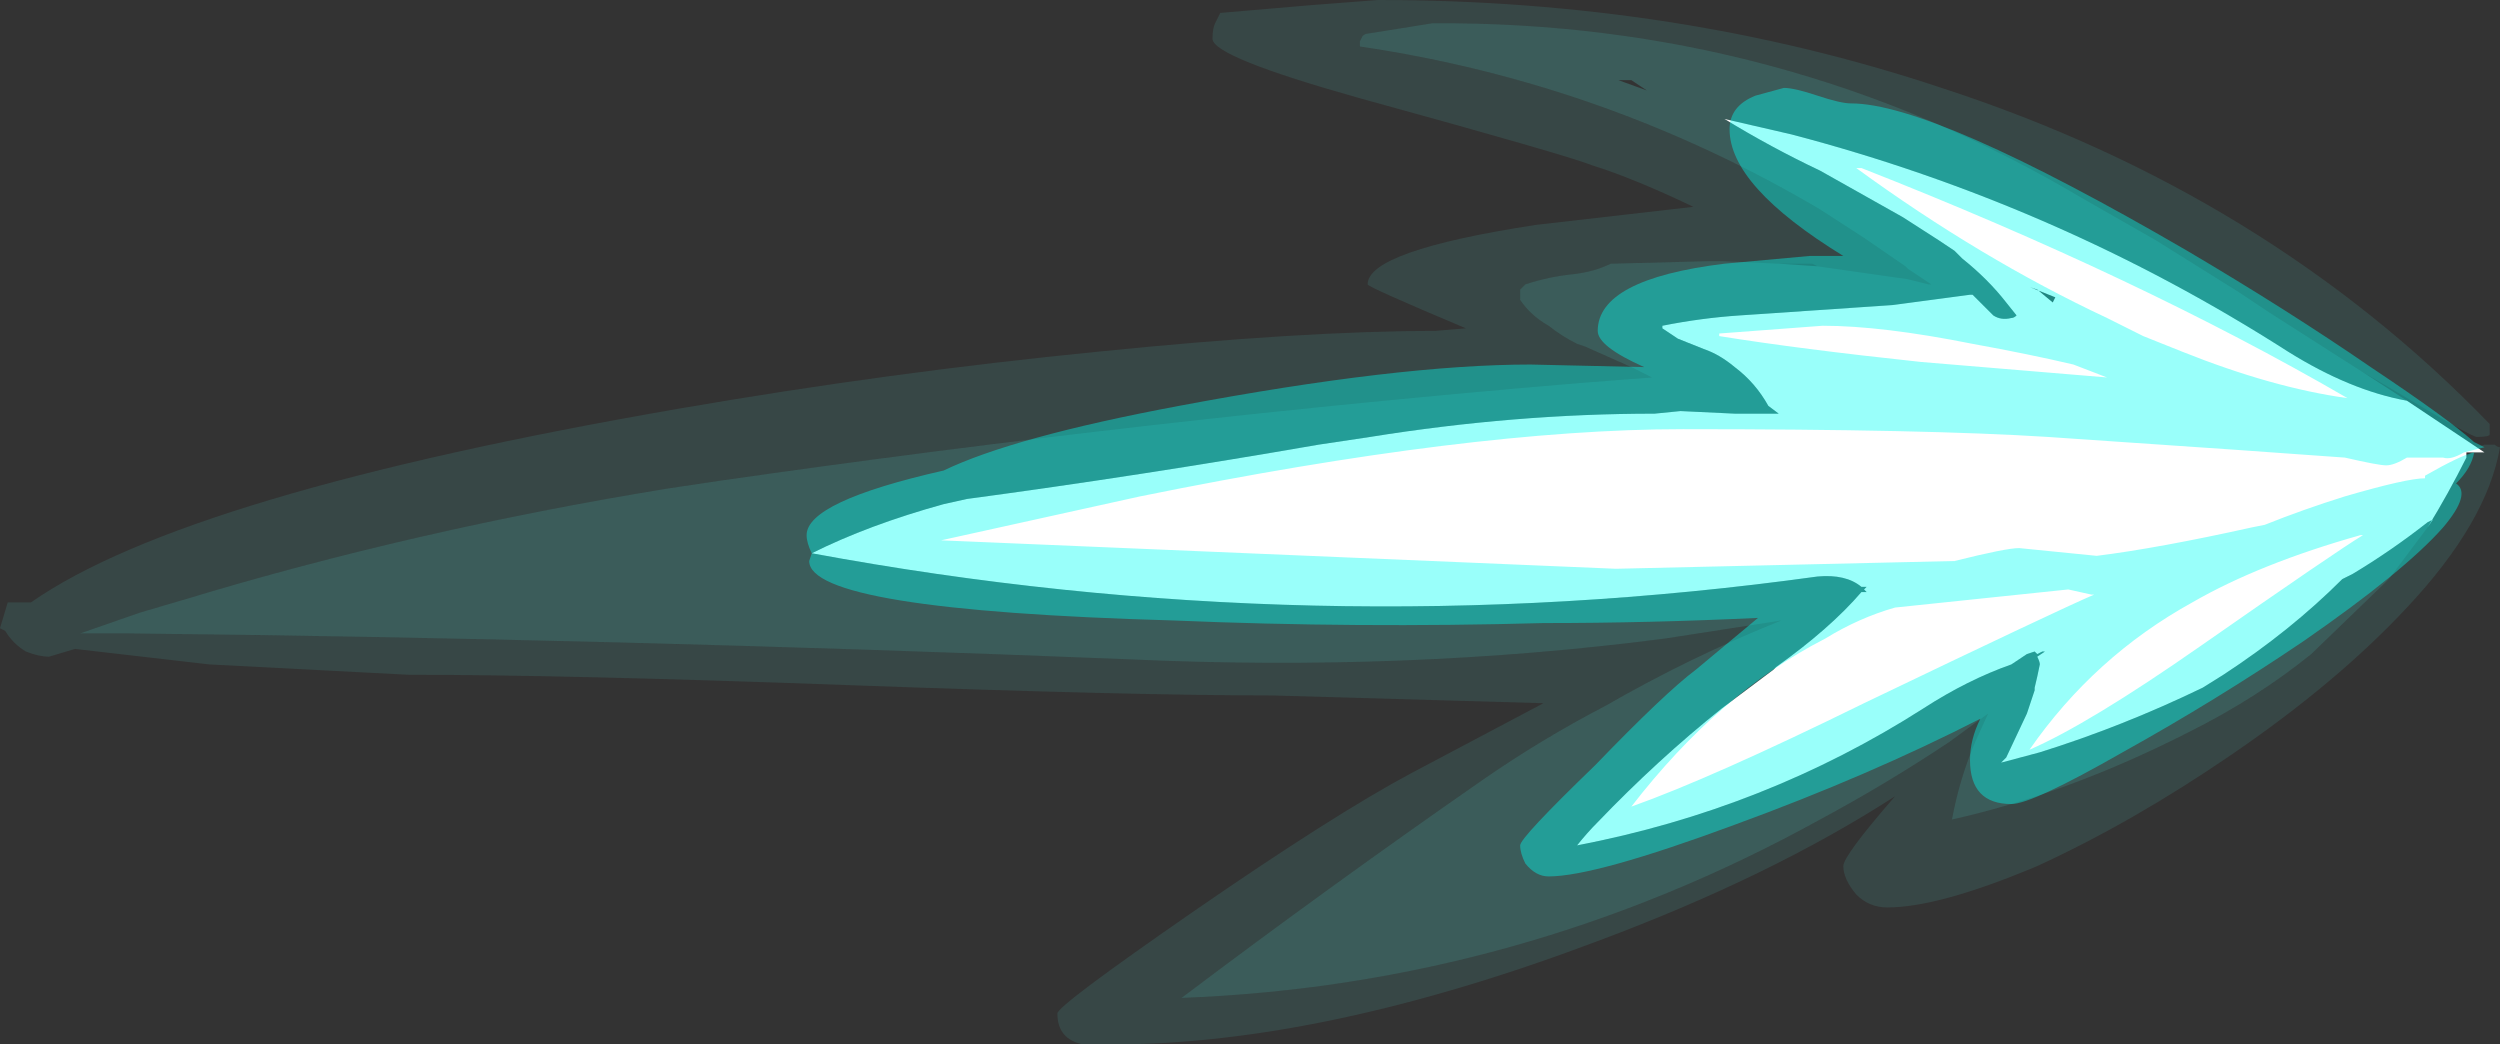 <?xml version="1.0" encoding="UTF-8" standalone="no"?>
<svg xmlns:ffdec="https://www.free-decompiler.com/flash" xmlns:xlink="http://www.w3.org/1999/xlink" ffdec:objectType="shape" height="20.2px" width="48.35px" xmlns="http://www.w3.org/2000/svg">
  <rect width="100%" height="100%" fill="#333333" stroke="none"/>
  <g transform="matrix(1.0, 0.0, 0.0, 1.0, 42.85, 9.3)">
    <path d="M5.05 -0.65 L5.2 -0.55 4.95 -0.55 4.85 -0.55 4.85 -0.45 Q4.5 0.25 4.1 0.9 L4.2 0.75 4.1 0.8 Q3.4 1.35 2.65 1.8 L2.45 1.9 Q1.45 2.9 0.15 3.75 L-0.25 4.0 Q-1.8 4.75 -3.4 5.25 L-4.15 5.45 -4.05 5.35 -3.65 4.5 -3.5 4.05 -3.5 4.0 Q-3.45 3.8 -3.4 3.55 -3.4 3.5 -3.45 3.4 L-3.3 3.3 -3.35 3.3 -3.45 3.35 -3.5 3.3 -3.65 3.35 -3.95 3.55 Q-4.8 3.85 -5.65 4.4 -8.7 6.35 -12.35 7.05 -12.15 6.8 -11.95 6.6 -10.8 5.4 -9.55 4.4 L-8.55 3.65 -8.5 3.6 Q-7.45 2.85 -6.85 2.15 L-6.75 2.15 -6.8 2.1 -6.75 2.05 -6.85 2.05 Q-7.15 1.8 -7.7 1.85 -17.45 3.2 -27.15 1.4 -26.05 0.85 -24.6 0.45 L-24.15 0.35 Q-20.8 -0.1 -17.35 -0.7 L-16.35 -0.85 Q-13.55 -1.3 -10.85 -1.3 L-10.35 -1.35 -9.3 -1.3 -8.45 -1.3 -8.65 -1.45 Q-8.9 -1.9 -9.3 -2.2 -9.6 -2.45 -9.9 -2.55 L-10.4 -2.75 -10.7 -2.95 -10.7 -3.0 Q-9.95 -3.15 -9.2 -3.2 L-6.25 -3.4 -4.75 -3.6 -4.7 -3.6 -4.3 -3.2 Q-4.15 -3.1 -3.95 -3.15 -3.9 -3.15 -3.85 -3.2 L-4.05 -3.45 Q-4.4 -3.9 -4.9 -4.3 L-5.05 -4.45 -5.35 -4.65 -6.05 -5.1 -7.65 -6.0 Q-8.6 -6.45 -9.5 -7.0 L-8.2 -6.7 Q-3.05 -5.35 1.4 -2.5 2.6 -1.75 3.7 -1.55 L5.05 -0.65 M-3.45 -3.7 L-3.15 -3.45 -3.1 -3.55 -3.6 -3.75 -3.45 -3.7" fill="#ffffff" fill-rule="evenodd" stroke="none"/>
    <path d="M-7.7 -4.15 L-5.95 -3.9 -5.55 -3.8 -5.5 -3.8 -5.95 -4.1 -6.0 -4.15 -6.8 -4.7 -7.65 -5.25 Q-11.8 -7.7 -16.55 -8.4 L-16.55 -8.5 -16.5 -8.6 Q-16.45 -8.65 -16.4 -8.65 L-15.15 -8.85 Q-8.35 -8.9 -2.55 -5.45 L-1.15 -4.65 0.45 -3.65 1.05 -3.25 2.85 -2.1 3.7 -1.55 Q2.6 -1.75 1.4 -2.5 -3.05 -5.35 -8.2 -6.7 L-9.5 -7.0 Q-8.6 -6.45 -7.65 -6.0 L-6.05 -5.1 -5.35 -4.65 -5.05 -4.45 -4.9 -4.3 Q-4.4 -3.9 -4.05 -3.45 L-3.85 -3.2 Q-3.9 -3.15 -3.95 -3.15 -4.15 -3.1 -4.3 -3.2 L-4.7 -3.6 -4.75 -3.6 -6.25 -3.4 -9.2 -3.2 Q-9.95 -3.15 -10.7 -3.0 L-10.7 -2.95 -10.4 -2.75 -9.9 -2.55 Q-9.6 -2.45 -9.3 -2.2 -8.9 -1.9 -8.65 -1.45 L-8.45 -1.3 -9.3 -1.3 -10.35 -1.35 -10.85 -1.3 Q-13.55 -1.3 -16.35 -0.85 L-17.35 -0.7 Q-20.8 -0.1 -24.15 0.35 L-24.6 0.45 Q-26.05 0.85 -27.15 1.4 -17.45 3.2 -7.7 1.85 -7.15 1.8 -6.85 2.05 L-6.75 2.05 -6.8 2.1 -6.75 2.15 -6.85 2.15 Q-7.45 2.85 -8.5 3.6 L-8.55 3.65 -9.55 4.4 Q-10.8 5.4 -11.95 6.6 -12.15 6.8 -12.35 7.05 -8.7 6.35 -5.65 4.4 -4.8 3.85 -3.95 3.55 L-3.65 3.35 -3.5 3.3 -3.45 3.35 -3.35 3.3 -3.3 3.3 -3.45 3.4 Q-3.4 3.5 -3.4 3.55 -3.45 3.8 -3.5 4.0 L-3.5 4.05 -3.65 4.5 -4.05 5.35 -4.15 5.45 -3.4 5.25 Q-1.8 4.75 -0.25 4.0 L0.15 3.75 Q1.45 2.9 2.45 1.9 L2.65 1.8 Q3.4 1.35 4.1 0.8 L4.2 0.75 4.1 0.9 3.35 1.9 3.3 1.95 1.85 3.35 Q0.8 4.2 -0.5 4.85 -2.85 6.05 -5.1 6.55 -4.95 5.75 -4.65 5.05 L-4.4 4.5 -5.15 5.05 Q-6.35 5.85 -7.65 6.55 -13.45 9.75 -20.0 10.0 -17.15 7.85 -14.2 5.8 -13.05 5.0 -11.8 4.35 -10.15 3.4 -8.4 2.7 L-10.65 3.05 Q-15.65 3.7 -21.05 3.45 -31.05 3.05 -40.4 2.95 L-41.3 2.95 -40.15 2.55 -39.3 2.3 Q-34.85 0.95 -29.95 0.15 L-28.95 0.0 Q-20.6 -1.2 -12.2 -1.9 L-10.9 -2.0 -11.3 -2.2 -12.2 -2.6 -12.35 -2.65 Q-12.65 -2.8 -12.9 -3.0 -13.25 -3.2 -13.45 -3.5 L-13.45 -3.7 -13.35 -3.8 Q-12.9 -3.95 -12.4 -4.0 -12.0 -4.05 -11.7 -4.2 L-9.8 -4.25 -9.55 -4.25 -8.45 -4.2 -7.7 -4.15 M-11.55 -7.75 L-11.0 -7.55 -11.3 -7.75 -11.55 -7.75" fill="#5cfff6" fill-opacity="0.2" fill-rule="evenodd" stroke="none"/>
    <path d="M2.85 -2.1 L1.05 -3.25 0.45 -3.65 -1.15 -4.65 -2.55 -5.45 Q-8.35 -8.9 -15.15 -8.85 L-16.4 -8.65 Q-16.45 -8.65 -16.5 -8.6 L-16.55 -8.5 -16.55 -8.4 Q-11.8 -7.7 -7.65 -5.25 L-6.8 -4.7 -6.0 -4.15 -5.95 -4.1 -5.5 -3.8 -5.55 -3.8 -5.95 -3.9 -7.7 -4.15 -7.8 -4.2 -8.45 -4.2 -9.55 -4.25 -9.8 -4.25 -11.7 -4.2 Q-12.0 -4.05 -12.4 -4.0 -12.9 -3.95 -13.35 -3.8 L-13.45 -3.7 -13.45 -3.5 Q-13.25 -3.2 -12.9 -3.0 -12.65 -2.8 -12.35 -2.65 L-12.2 -2.6 -11.3 -2.2 -10.9 -2.0 -12.2 -1.9 Q-20.6 -1.2 -28.95 0.0 L-29.95 0.15 Q-34.85 0.95 -39.3 2.3 L-40.15 2.55 -41.3 2.95 -40.4 2.95 Q-31.05 3.05 -21.05 3.45 -15.65 3.7 -10.65 3.05 L-8.4 2.7 Q-10.15 3.4 -11.8 4.35 -13.05 5.0 -14.2 5.8 -17.15 7.85 -20.0 10.0 -13.45 9.75 -7.65 6.55 -6.35 5.85 -5.15 5.05 L-4.4 4.5 -4.65 5.05 Q-4.95 5.75 -5.1 6.55 -2.85 6.05 -0.5 4.85 0.8 4.2 1.85 3.35 L3.3 1.95 3.35 1.9 4.1 0.9 Q4.5 0.25 4.85 -0.45 L4.95 -0.55 5.2 -0.55 5.05 -0.65 5.2 -0.7 5.4 -0.7 Q5.45 -0.65 5.5 -0.65 5.25 0.8 3.7 2.45 2.35 3.9 0.3 5.3 -1.6 6.6 -3.45 7.45 -5.35 8.25 -6.35 8.25 -6.7 8.25 -6.95 8.0 -7.2 7.7 -7.2 7.45 -7.2 7.25 -6.2 6.1 -8.6 7.65 -11.95 8.9 -17.25 10.9 -21.35 10.9 L-21.9 10.9 Q-22.4 10.8 -22.4 10.3 -22.4 10.15 -19.8 8.35 -17.05 6.45 -15.55 5.65 L-13.0 4.3 -18.25 4.15 Q-20.95 4.15 -26.45 3.95 -31.9 3.75 -34.95 3.75 L-38.8 3.55 -41.4 3.25 -41.9 3.4 Q-42.1 3.4 -42.35 3.3 -42.6 3.15 -42.75 2.9 L-42.85 2.85 -42.7 2.35 -42.25 2.35 Q-39.25 0.25 -29.7 -1.4 -25.65 -2.1 -21.6 -2.5 -17.65 -2.9 -15.1 -2.9 L-14.5 -2.95 Q-16.4 -3.75 -16.4 -3.8 -16.4 -4.45 -13.15 -4.95 L-10.1 -5.3 Q-11.25 -5.85 -12.05 -6.1 -12.55 -6.3 -16.55 -7.4 -19.4 -8.2 -19.4 -8.55 -19.4 -8.75 -19.35 -8.85 L-19.25 -9.05 -17.5 -9.2 -16.2 -9.3 Q-10.4 -9.3 -5.3 -7.6 1.0 -5.55 5.3 -1.1 L5.3 -0.9 Q5.3 -0.85 5.05 -0.85 4.95 -0.85 3.45 -1.75 L2.85 -2.1" fill="#5cfff6" fill-opacity="0.098" fill-rule="evenodd" stroke="none"/>
    <path d="M0.4 -0.6 L-3.25 -0.85 Q-5.6 -1.0 -10.3 -1.0 -14.4 -1.0 -20.8 0.3 L-24.65 1.15 -11.6 1.7 -5.05 1.55 Q-4.05 1.3 -3.8 1.3 L-2.3 1.45 Q-1.1 1.3 0.7 0.9 L0.95 0.85 Q1.7 0.55 2.5 0.3 3.7 -0.05 4.05 -0.05 L4.05 -0.1 Q4.75 -0.5 5.0 -0.55 4.95 -0.25 4.65 0.05 4.95 0.25 4.4 0.9 3.65 1.75 1.7 3.1 0.0 4.25 -1.8 5.25 -3.55 6.25 -3.95 6.25 -4.75 6.25 -4.75 5.4 -4.75 5.0 -4.55 4.6 -6.7 5.7 -9.3 6.65 -12.0 7.65 -12.9 7.65 -13.15 7.65 -13.35 7.4 -13.45 7.2 -13.45 7.05 -13.45 6.9 -12.0 5.5 -10.65 4.1 -10.05 3.65 L-8.85 2.65 Q-10.95 2.75 -13.0 2.75 -16.6 2.85 -20.15 2.7 -27.2 2.5 -27.2 1.55 L-27.15 1.4 Q-27.25 1.2 -27.25 1.05 -27.25 0.4 -24.6 -0.2 -23.25 -0.85 -20.05 -1.45 -15.8 -2.25 -13.25 -2.25 L-11.05 -2.2 Q-11.95 -2.6 -11.95 -2.9 -11.95 -3.9 -9.5 -4.2 L-7.85 -4.35 -7.2 -4.35 Q-9.4 -5.7 -9.4 -6.8 -9.4 -7.25 -8.9 -7.45 L-8.35 -7.6 Q-8.15 -7.6 -7.7 -7.45 -7.25 -7.3 -7.05 -7.3 -5.45 -7.3 -0.55 -4.45 1.4 -3.3 3.0 -2.2 4.5 -1.2 5.0 -0.75 L5.2 -0.65 4.8 -0.55 Q4.55 -0.4 4.4 -0.45 L3.7 -0.45 Q3.45 -0.3 3.3 -0.3 3.15 -0.3 2.5 -0.45 L0.4 -0.6 M-6.95 -6.05 Q-4.55 -4.3 -2.1 -3.15 L-1.4 -2.8 -0.65 -2.5 Q1.1 -1.8 2.55 -1.6 -1.5 -3.95 -6.85 -6.05 L-6.95 -6.05 M-9.6 -2.8 Q-8.05 -2.55 -5.7 -2.3 L-2.1 -2.0 -2.75 -2.25 Q-3.6 -2.45 -4.7 -2.65 -6.45 -3.0 -7.6 -3.0 L-9.6 -2.85 -9.6 -2.8 M-2.4 2.2 L-2.85 2.1 -6.2 2.45 Q-6.9 2.65 -7.55 3.05 -9.6 4.1 -11.3 6.3 -9.75 5.75 -6.8 4.3 -3.05 2.5 -2.35 2.2 L-2.4 2.2 M-0.3 3.2 Q2.35 1.35 2.85 1.05 L2.8 1.05 Q0.85 1.6 -0.45 2.35 -2.35 3.4 -3.6 5.2 -2.45 4.7 -0.3 3.2" fill="#00fff3" fill-opacity="0.4" fill-rule="evenodd" stroke="none"/>
  </g>
</svg>
